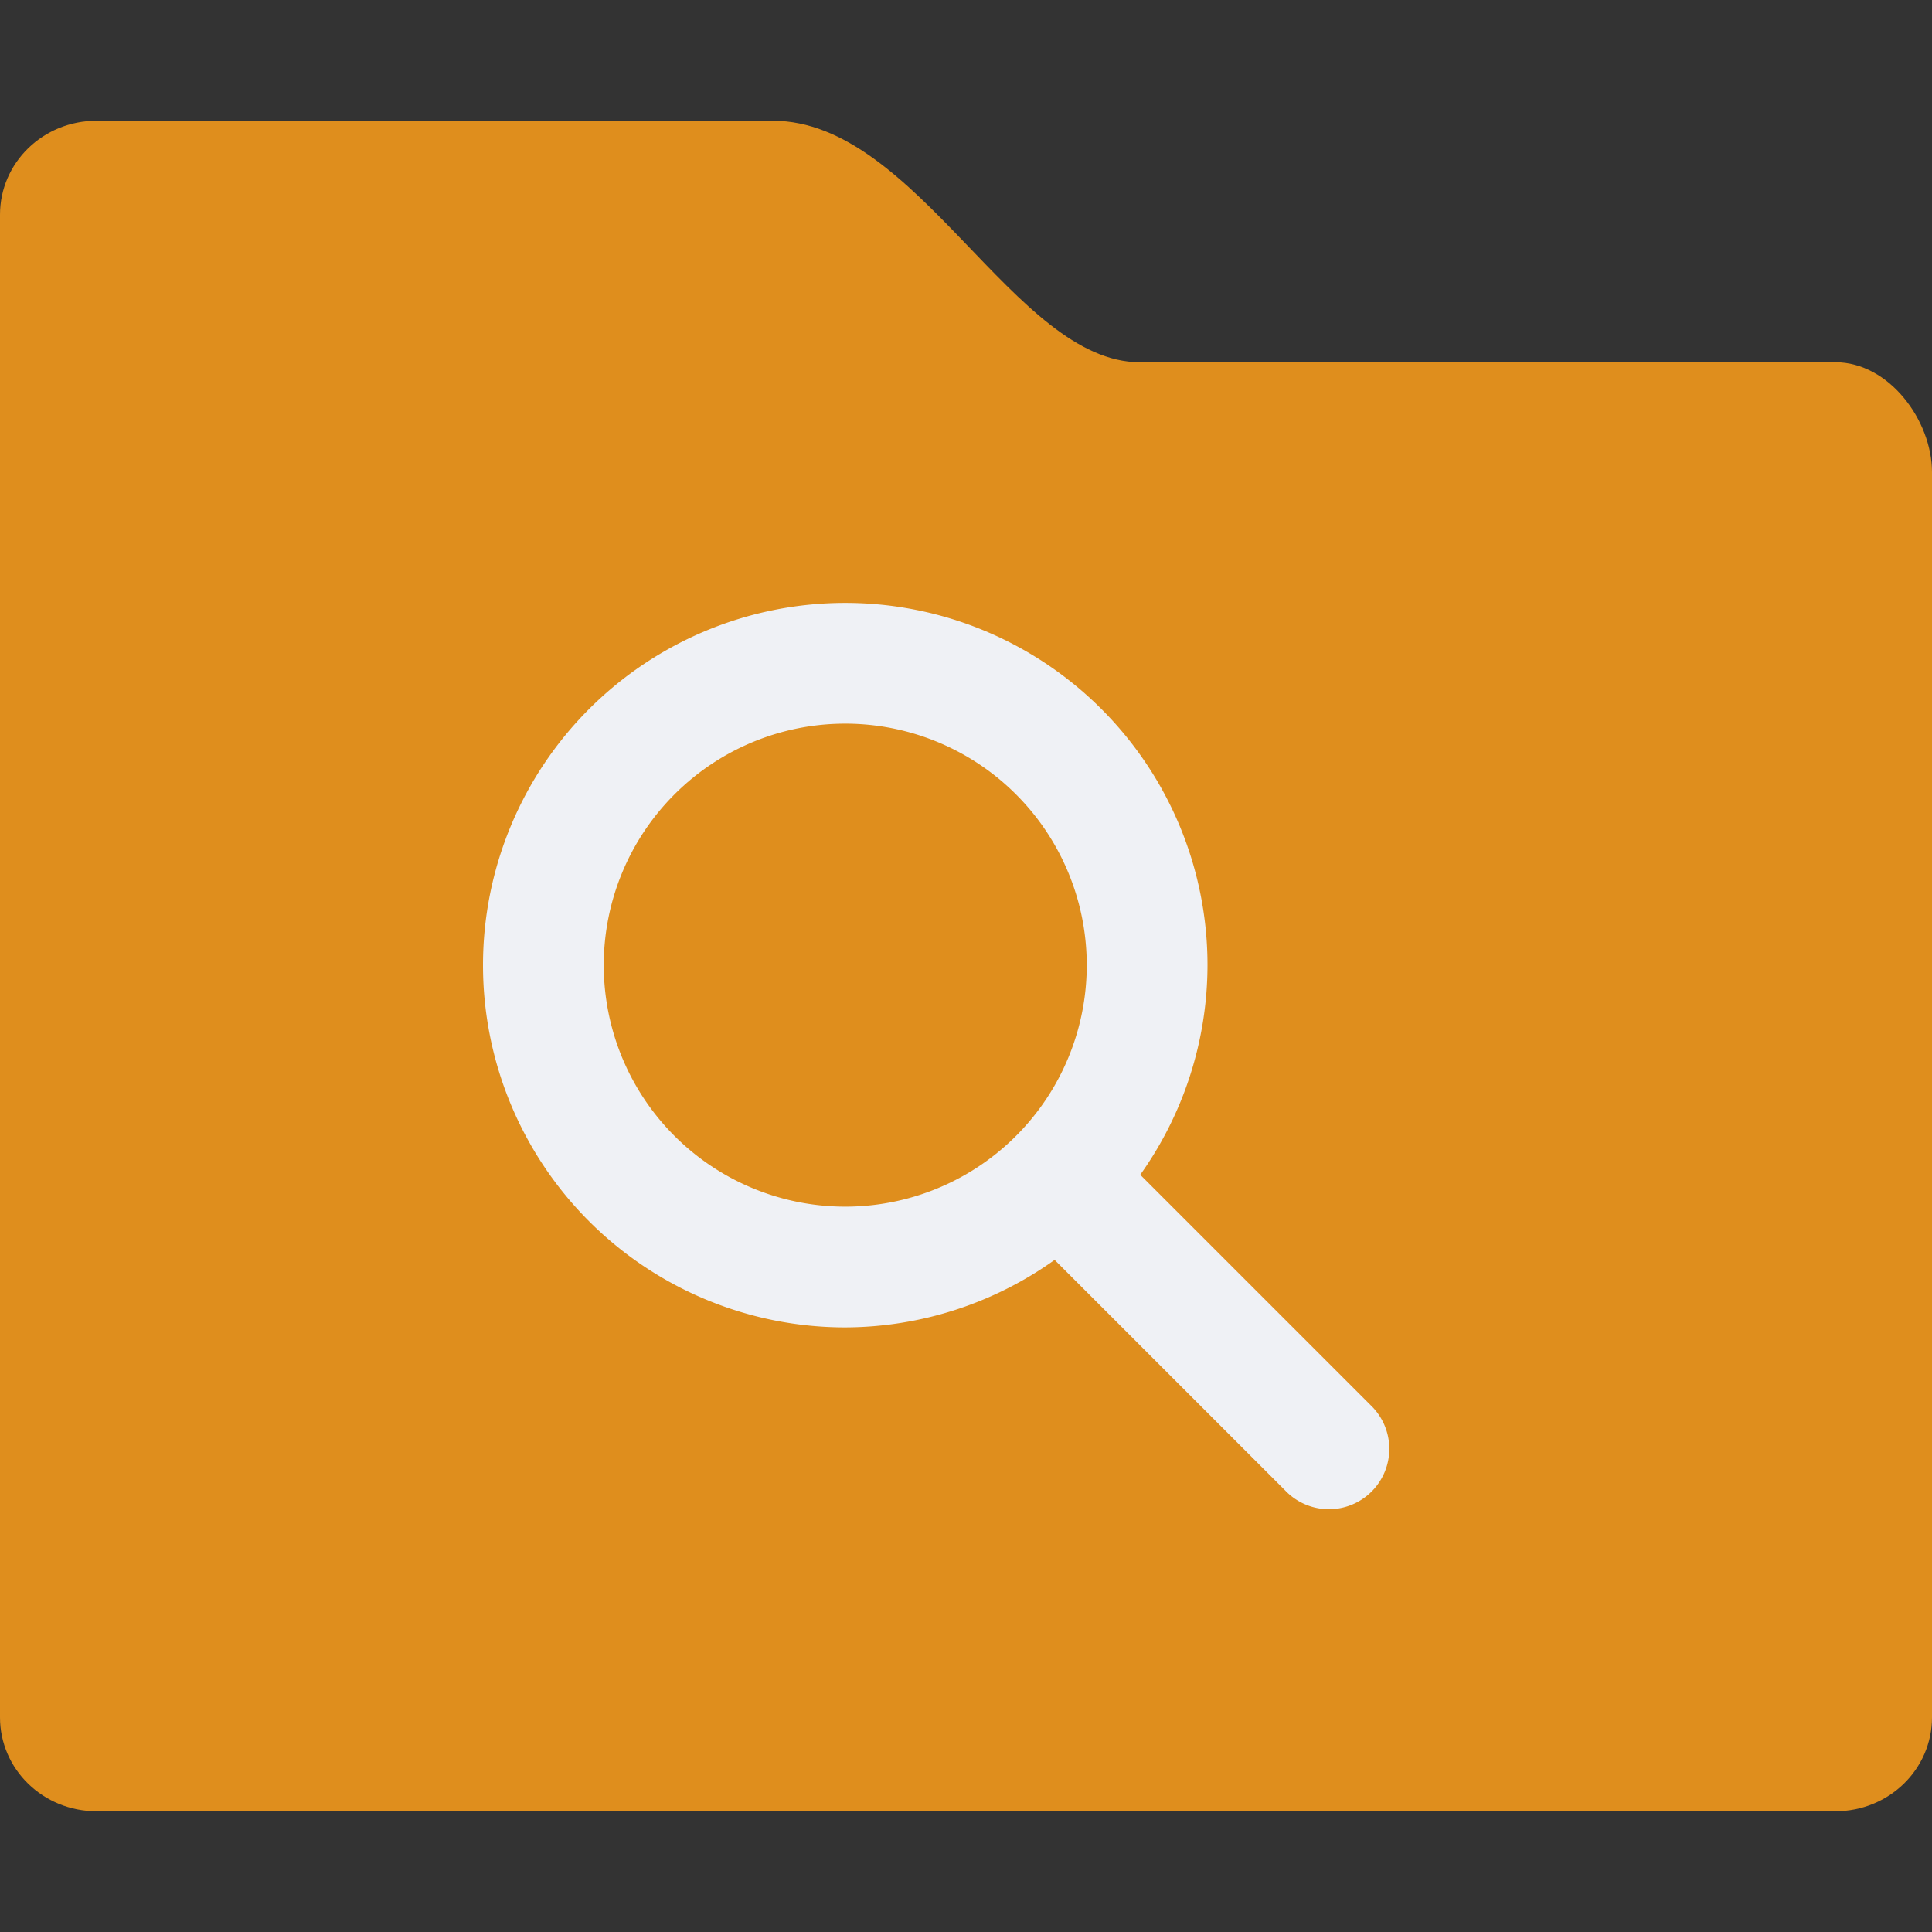<svg xmlns="http://www.w3.org/2000/svg" width="16" height="16" version="1">
 <rect width="100%" height="100%" fill="#333333" stroke="none"/>
 <path style="fill:#df8e1d" d="M 0.8,1 C 0.357,1 0,1.347 0,1.778 v 3.889 6.222 2.333 C 0,14.653 0.357,15 0.8,15 H 15.2 C 15.643,15 16,14.653 16,14.222 V 11.889 6.245 3.911 C 16,3.48 15.643,3 15.2,3 H 9.44 C 8.4,3 7.6,1 6.4,1 Z"/>
 <path style="fill:#eff1f5" d="m 7,4.993 a 3,3 0 0 1 3,3 3,3 0 0 1 -0.557,1.736 l 1.91,1.91 a 0.5,0.5 0 1 1 -0.707,0.707 L 8.734,10.434 A 3,3 0 0 1 7,10.993 3,3 0 0 1 4,7.993 a 3,3 0 0 1 3,-3 z m 0,1 a 2,2 0 0 0 -2,2 2,2 0 0 0 2,2 2,2 0 0 0 2,-2 2,2 0 0 0 -2,-2 z"/>
</svg>
